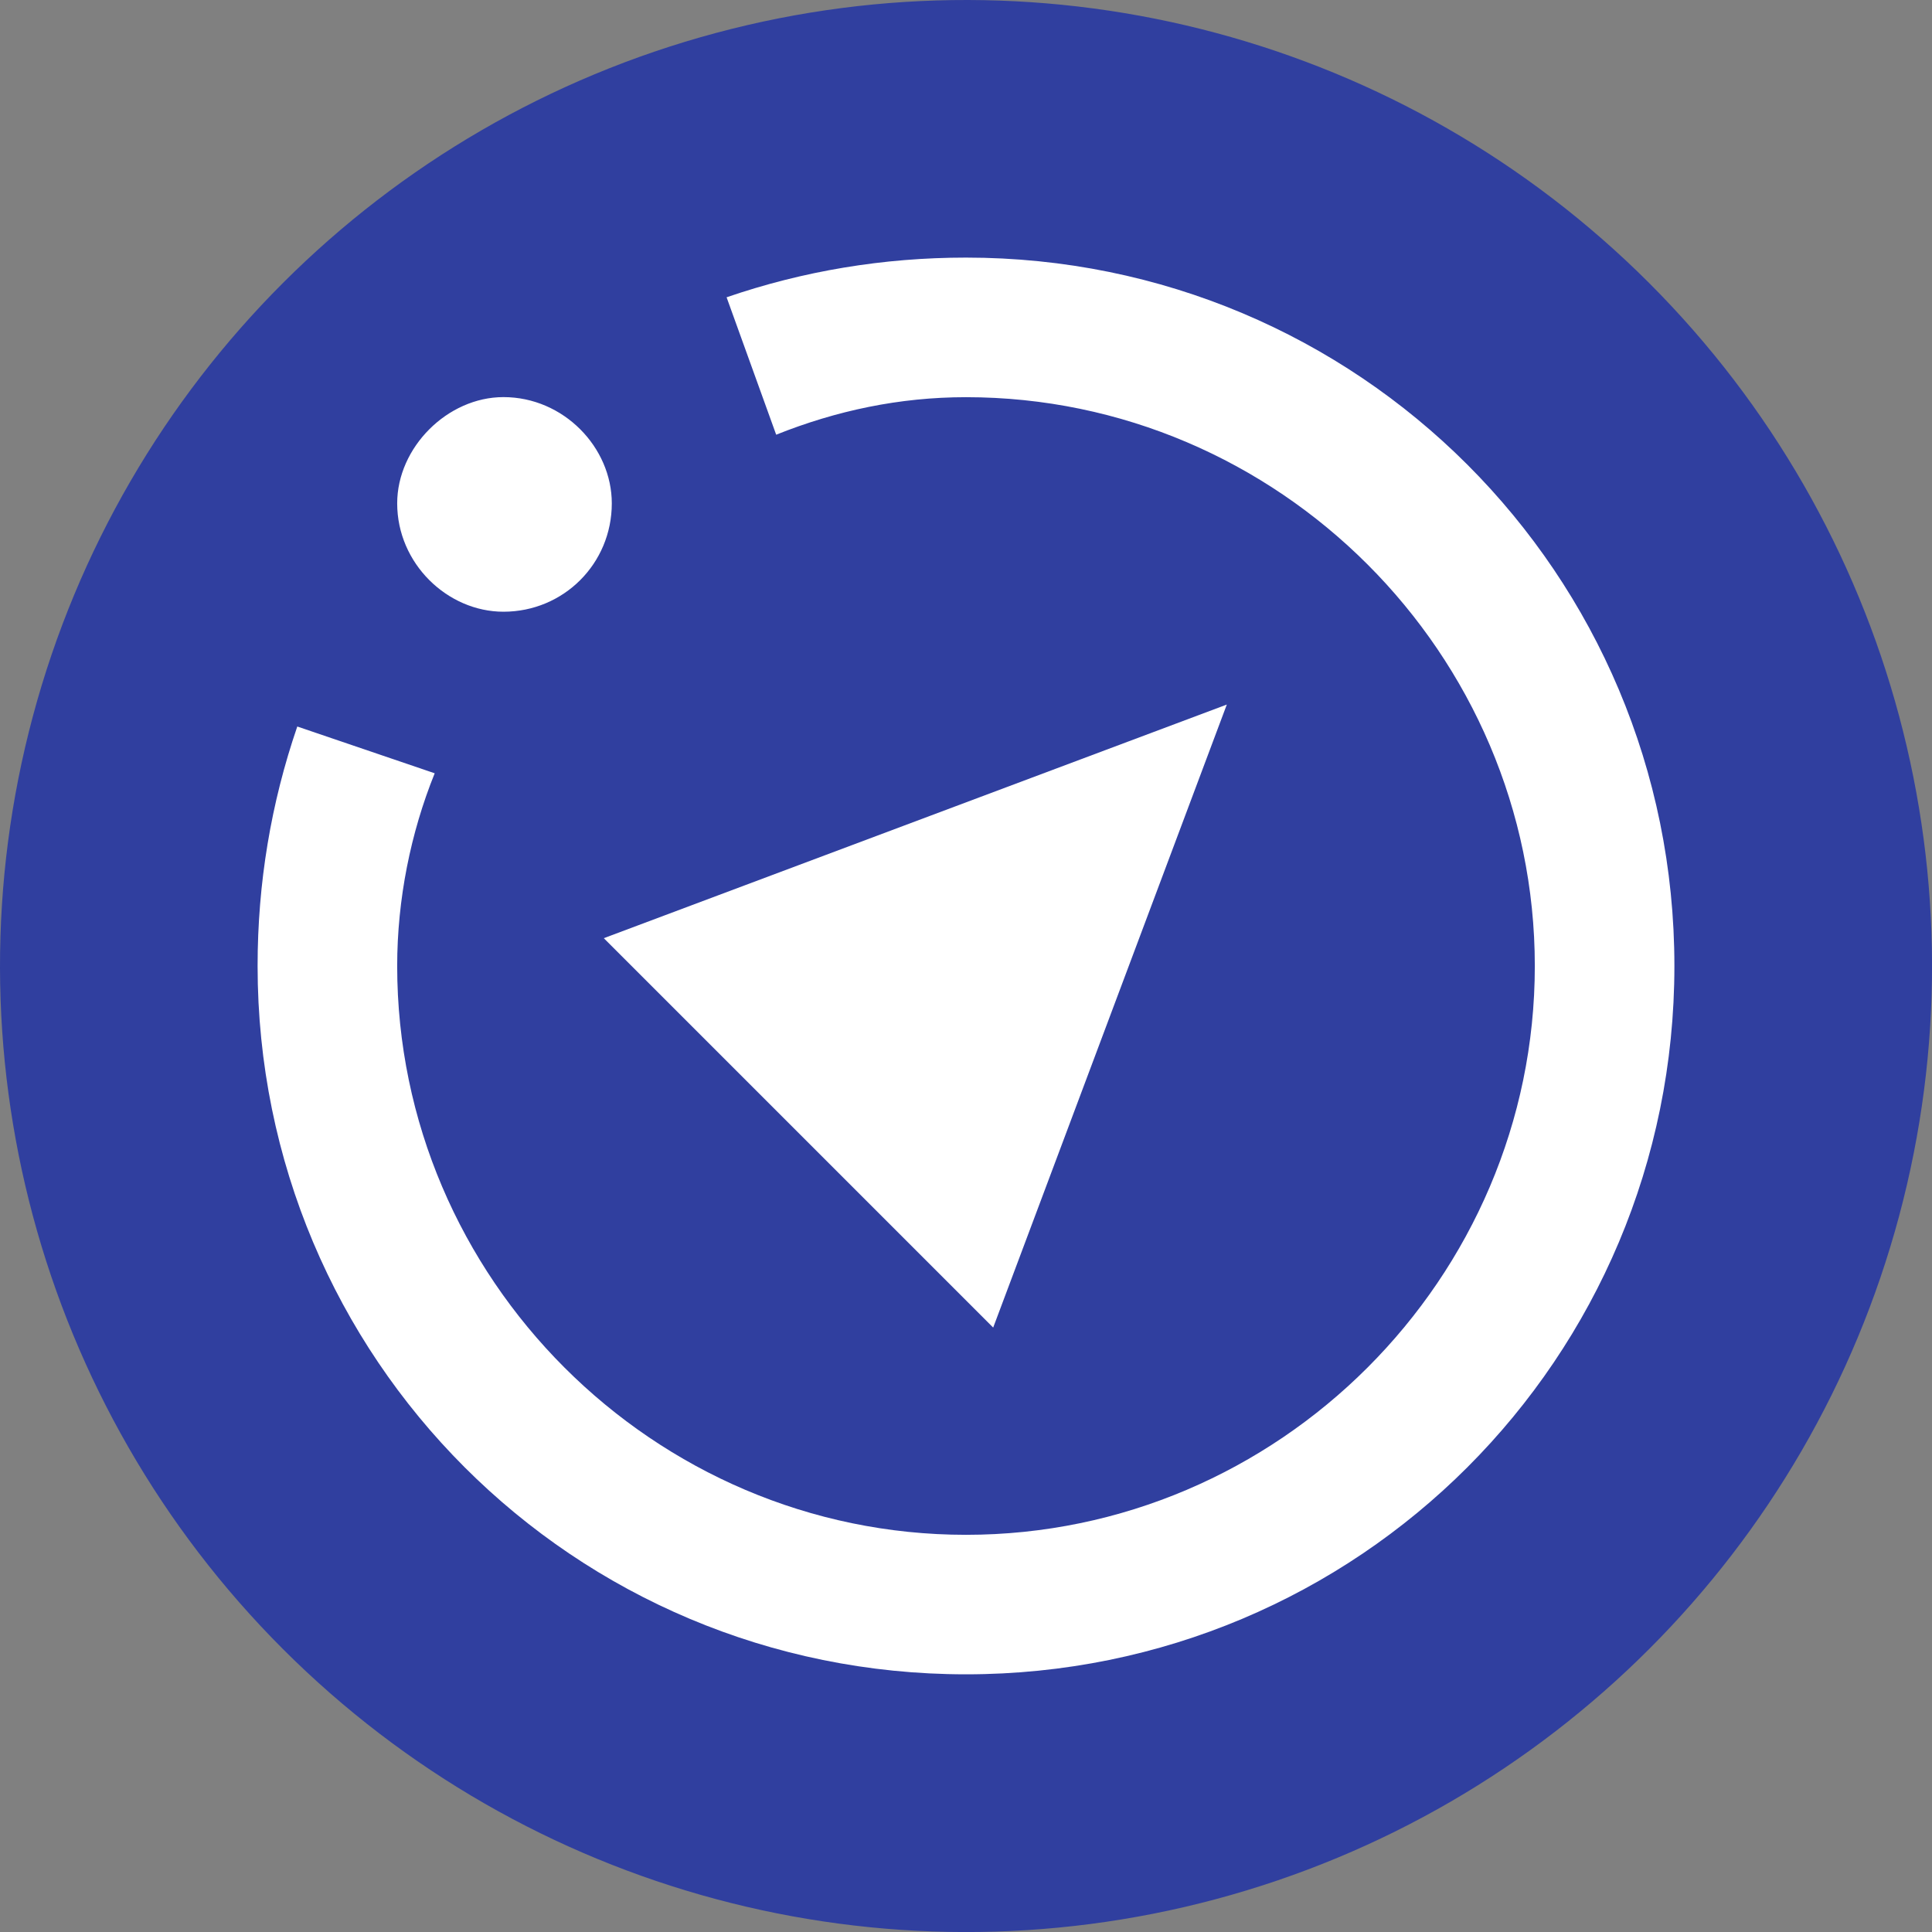 <?xml version="1.0" encoding="UTF-8"?>
<svg version="1.1" viewBox="0 0 24 24" xmlns="http://www.w3.org/2000/svg">
 <rect x="0" y="0" width="24" height="24" fill="#808080" stroke="none"/>
 <circle transform="rotate(-45)" cx="1.7764e-15" cy="16.971" r="12" fill="#303f9f"/>
 <ellipse cx="12" cy="12" rx="4.954" ry="4.742" fill="#fff" stroke-width="0"/>
 <g transform="matrix(.691 -.691 .691 .691 -1.275 12)" fill="#303f9f" stroke-width="1.023">
  <path d="m15 9.6c1e-6 -2.997-2.403-5.4-5.4-5.4-2.997-1e-7 -5.4 2.403-5.4 5.4-1e-7 2.997 2.403 5.4 5.4 5.4 2.997 0 5.4-2.403 5.4-5.4m-0.7 0-7.7 3.5-1e-7 -7" fill="#303f9f" stroke-width=".818"/>
 </g>
 <path d="m20.8 12c0-4.875-3.925-8.8-8.8-8.8-1.03 1e-7 -2.024 0.167-2.974 0.493l0.616 1.707c0.748-0.299 1.531-0.466 2.358-0.466 3.881 2e-7 7.066 3.186 7.066 7.066 1e-6 3.881-3.186 7.066-7.066 7.066-3.881 0-7.066-3.186-7.066-7.066 0-0.827 0.167-1.654 0.466-2.394l-1.707-0.581c-0.326 0.95-0.493 1.945-0.493 2.974-1.5e-6 4.875 3.925 8.8 8.8 8.8 4.875 0 8.8-3.925 8.8-8.8m-14.546-7.066c0.748 4e-7 1.346 0.625 1.346 1.32-1e-7 0.748-0.598 1.346-1.346 1.346-0.695 1e-7 -1.32-0.598-1.32-1.346 8e-7 -0.695 0.625-1.32 1.32-1.32" fill="#fff" stroke-width=".8"/>
</svg>
